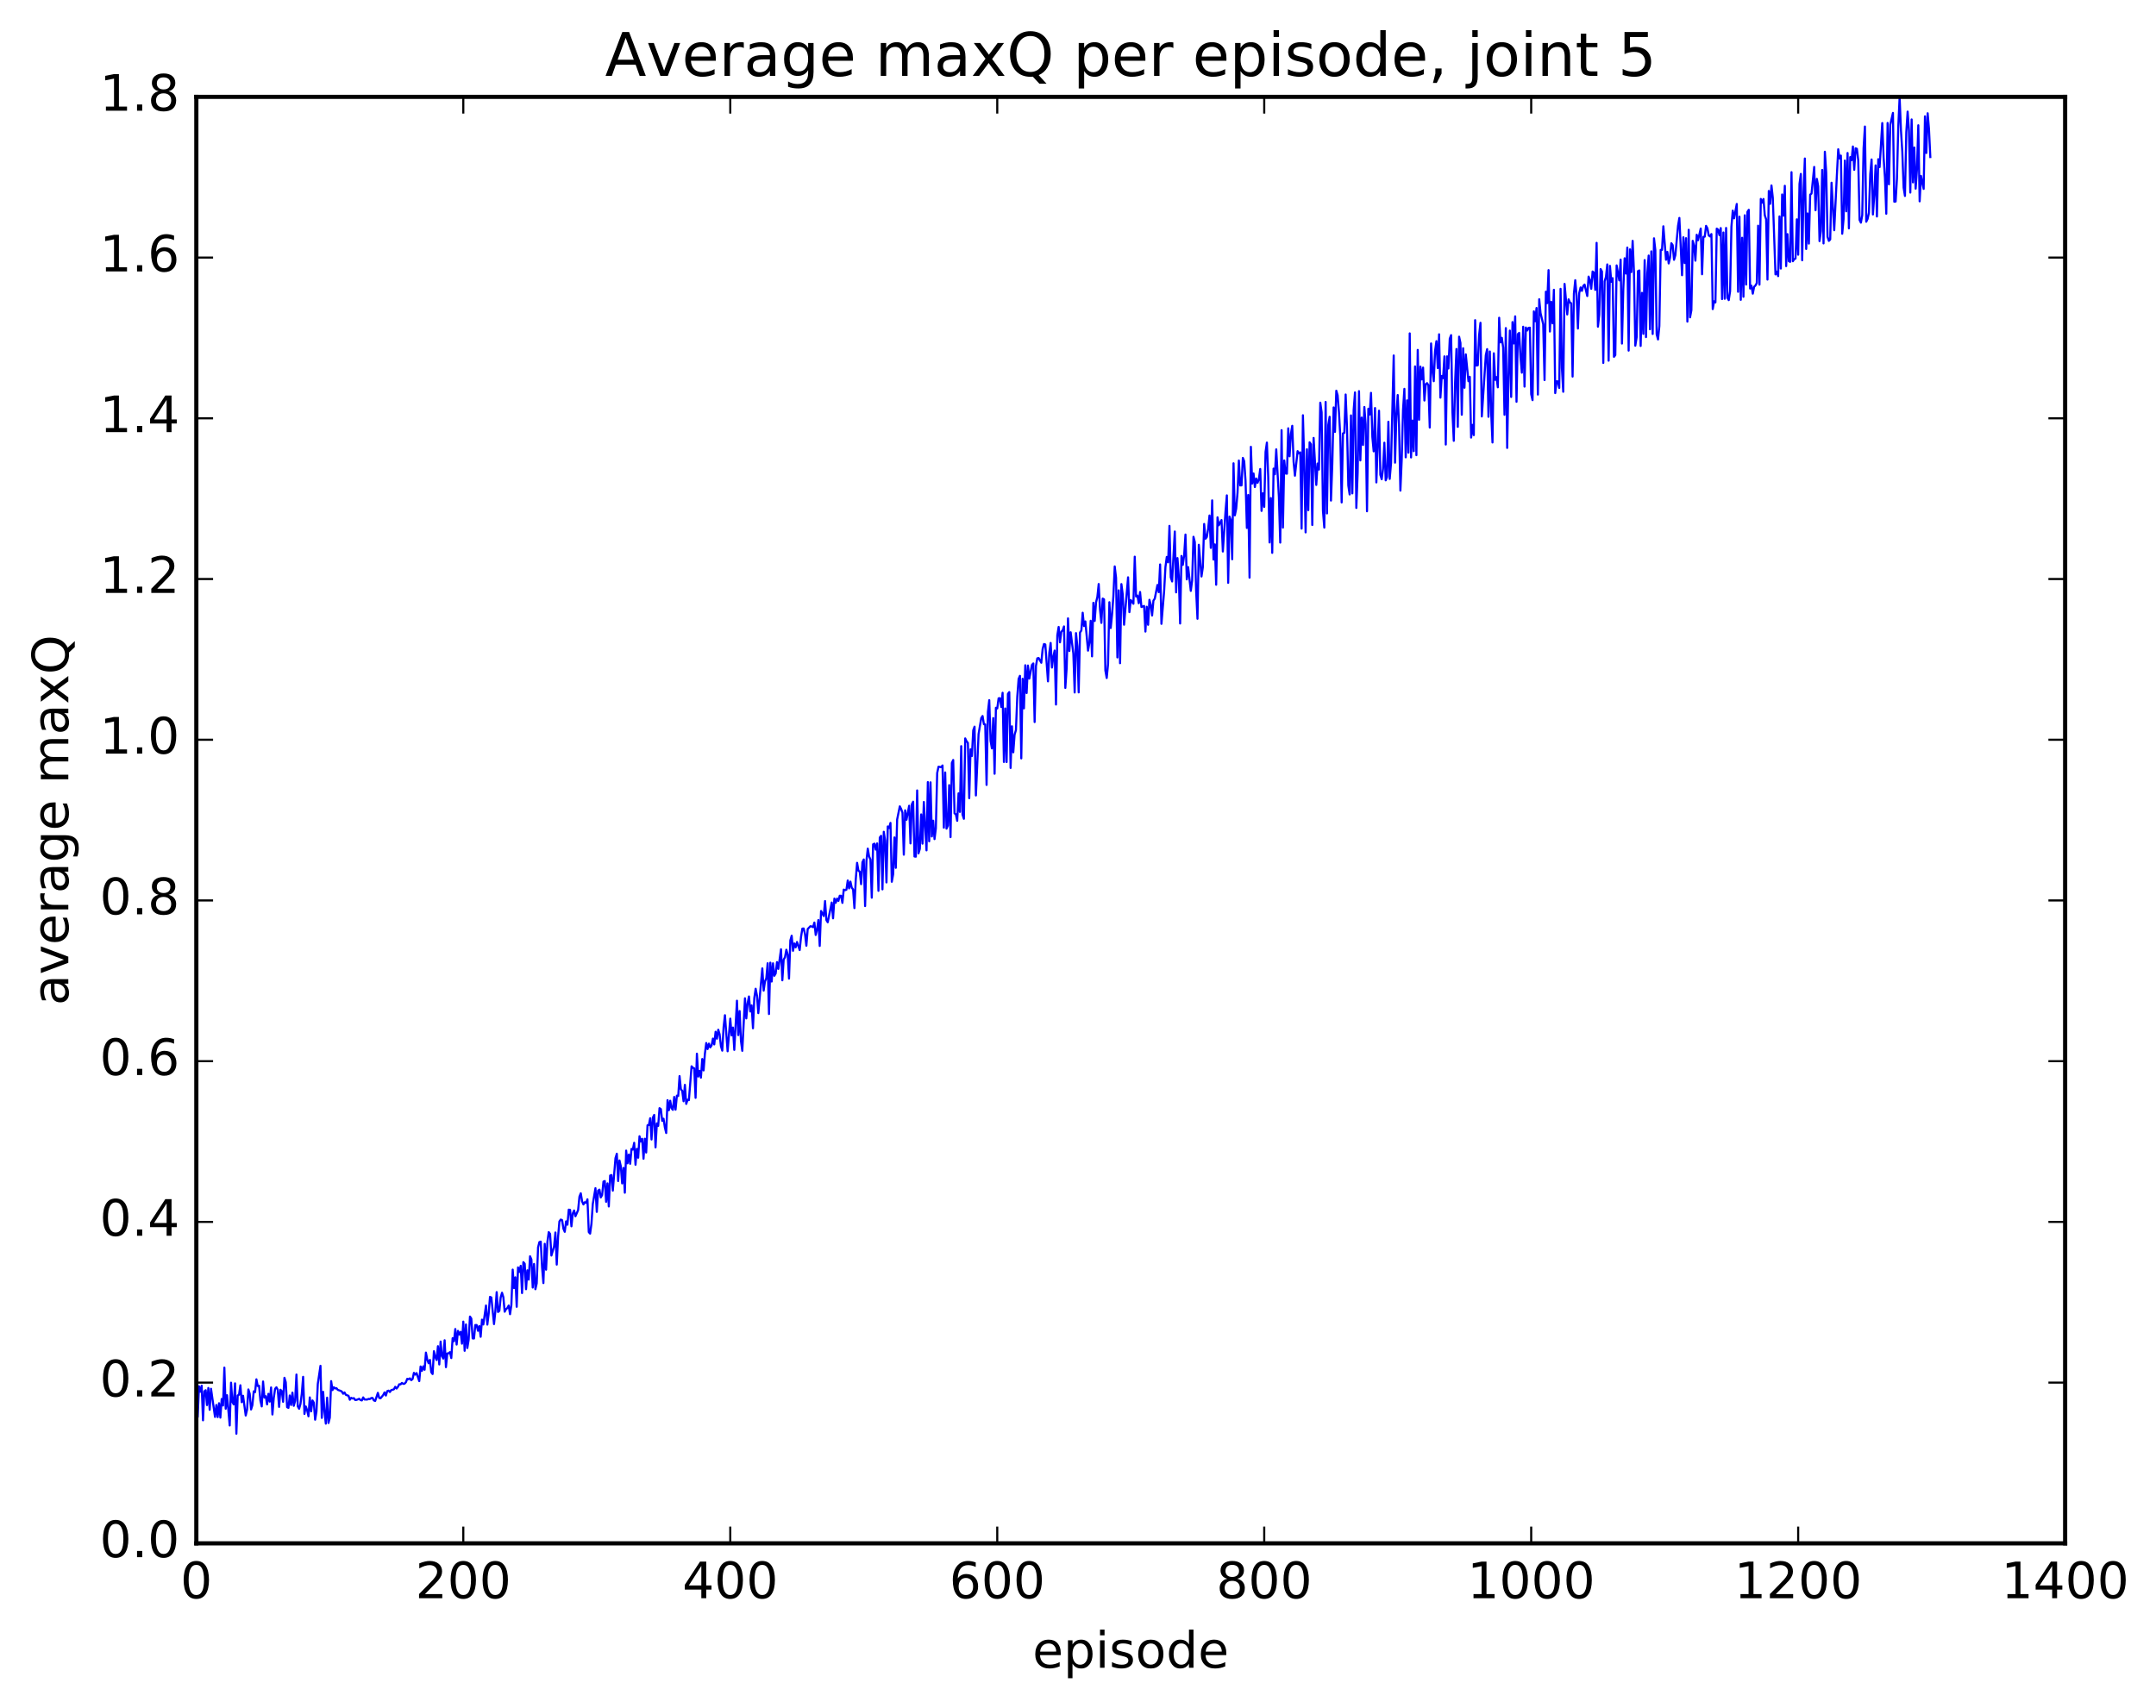 <?xml version="1.0" encoding="utf-8" standalone="no"?>
<!DOCTYPE svg PUBLIC "-//W3C//DTD SVG 1.1//EN"
  "http://www.w3.org/Graphics/SVG/1.1/DTD/svg11.dtd">
<!-- Created with matplotlib (http://matplotlib.org/) -->
<svg height="408pt" version="1.1" viewBox="0 0 515 408" width="515pt" xmlns="http://www.w3.org/2000/svg" xmlns:xlink="http://www.w3.org/1999/xlink">
 <defs>
  <style type="text/css">
*{stroke-linecap:butt;stroke-linejoin:round;stroke-miterlimit:100000;}
  </style>
 </defs>
 <g id="figure_1">
  <g id="patch_1">
   <path d="M 0 408.169 
L 515.768 408.169 
L 515.768 0 
L 0 0 
z
" style="fill:#ffffff;"/>
  </g>
  <g id="axes_1">
   <g id="patch_2">
    <path d="M 46.898 368.742 
L 493.298 368.742 
L 493.298 23.142 
L 46.898 23.142 
z
" style="fill:#ffffff;"/>
   </g>
   <g id="line2d_1">
    <path clip-path="url(#p53023a2d5b)" d="M 46.898 336.763 
L 47.216 338.556 
L 47.535 331.216 
L 47.854 332.527 
L 48.173 331.071 
L 48.492 339.353 
L 48.811 332.426 
L 49.13 332.158 
L 49.448 335.716 
L 49.767 331.625 
L 50.086 336.842 
L 50.405 331.815 
L 51.361 338.536 
L 51.68 335.691 
L 51.999 338.583 
L 52.318 335.27 
L 52.637 338.71 
L 52.956 334.257 
L 53.275 335.813 
L 53.593 326.754 
L 53.912 336.589 
L 54.231 333.35 
L 54.869 340.582 
L 55.188 330.357 
L 55.507 334.966 
L 55.825 335.551 
L 56.144 330.52 
L 56.463 342.552 
L 56.782 333.415 
L 57.101 333.224 
L 57.42 330.976 
L 57.739 335.02 
L 58.057 333.482 
L 58.695 338.203 
L 59.014 336.804 
L 59.333 331.976 
L 59.652 333.017 
L 59.971 336.759 
L 60.289 335.727 
L 60.608 332.424 
L 60.927 332.621 
L 61.246 329.555 
L 61.565 331.157 
L 61.884 331.082 
L 62.203 334.632 
L 62.522 336.033 
L 62.84 330.075 
L 63.159 333.92 
L 63.478 333.581 
L 63.797 335.547 
L 64.116 333.018 
L 64.435 334.886 
L 64.754 331.5 
L 65.072 337.958 
L 65.391 334.004 
L 65.71 331.827 
L 66.029 331.455 
L 66.348 332.044 
L 66.667 336.141 
L 66.986 332.043 
L 67.304 332.378 
L 67.623 334.928 
L 67.942 329.191 
L 68.261 330.261 
L 68.58 336.212 
L 68.899 336.378 
L 69.218 333.416 
L 69.536 335.695 
L 69.855 332.733 
L 70.174 335.886 
L 70.493 334.693 
L 70.812 328.412 
L 71.131 336.02 
L 71.45 336.591 
L 71.768 335.462 
L 72.087 333.011 
L 72.406 328.962 
L 72.725 337.831 
L 73.044 336.042 
L 73.363 336.928 
L 73.681 338.394 
L 74 333.876 
L 74.319 337.208 
L 74.638 334.603 
L 74.957 335.126 
L 75.276 339.205 
L 75.595 337.242 
L 75.913 330.651 
L 76.551 326.325 
L 76.87 338.768 
L 77.189 332.545 
L 77.508 337.315 
L 77.827 340.147 
L 78.145 333.938 
L 78.464 339.991 
L 78.783 338.72 
L 79.102 329.985 
L 79.421 332.131 
L 79.74 331.444 
L 80.059 331.741 
L 80.377 331.681 
L 80.696 332.082 
L 81.334 332.3 
L 81.653 332.48 
L 81.972 333.007 
L 82.291 332.693 
L 82.609 333.257 
L 83.247 333.491 
L 83.566 334.44 
L 83.885 333.977 
L 84.204 334.147 
L 84.523 334.047 
L 84.841 334.489 
L 85.16 334.472 
L 85.798 334.21 
L 86.117 334.506 
L 86.436 334.602 
L 86.755 333.875 
L 87.073 334.377 
L 87.711 334.393 
L 88.03 334.232 
L 88.349 334.278 
L 88.668 334.032 
L 88.987 334.003 
L 89.305 334.603 
L 89.624 334.718 
L 90.262 332.787 
L 90.581 333.999 
L 90.9 334.088 
L 91.537 333.316 
L 91.856 332.683 
L 92.175 333.433 
L 92.494 332.378 
L 92.813 332.26 
L 93.132 332.591 
L 93.451 332.133 
L 94.088 331.951 
L 94.407 331.341 
L 94.726 331.758 
L 95.045 331.364 
L 95.364 330.74 
L 95.683 330.762 
L 96.001 330.421 
L 96.32 330.649 
L 96.639 330.594 
L 96.958 330.247 
L 97.277 329.438 
L 97.596 329.529 
L 97.915 329.326 
L 98.234 329.756 
L 98.552 329.49 
L 98.871 328.009 
L 99.19 328.435 
L 99.509 328.07 
L 100.147 329.988 
L 100.466 326.489 
L 100.784 327.532 
L 101.103 326.458 
L 101.422 327.275 
L 101.741 323.168 
L 102.06 324.856 
L 102.379 325.719 
L 102.698 324.919 
L 103.016 327.86 
L 103.335 328.292 
L 103.654 322.84 
L 103.973 324.231 
L 104.292 324.951 
L 104.611 321.639 
L 104.93 326.005 
L 105.248 320.536 
L 105.567 324.024 
L 105.886 324.603 
L 106.205 320.221 
L 106.524 326.651 
L 106.843 323.37 
L 107.162 323.34 
L 107.48 323.059 
L 107.799 324.479 
L 108.118 319.732 
L 108.437 320.463 
L 108.756 317.54 
L 109.075 321.254 
L 109.394 317.986 
L 109.712 318.852 
L 110.031 318.21 
L 110.35 321.04 
L 110.669 315.768 
L 110.988 322.741 
L 111.307 316.449 
L 111.626 322.081 
L 111.944 320.107 
L 112.263 314.564 
L 112.582 315.044 
L 112.901 319.782 
L 113.22 319.798 
L 113.539 316.577 
L 113.858 316.582 
L 114.176 317.959 
L 114.495 316.818 
L 114.814 319.391 
L 115.133 315.296 
L 115.452 316.457 
L 116.09 311.917 
L 116.408 316.482 
L 116.727 313.869 
L 117.046 309.861 
L 117.365 309.999 
L 118.003 316.36 
L 118.322 313.322 
L 118.64 308.72 
L 118.959 313.463 
L 119.278 313.2 
L 119.597 309.987 
L 119.916 308.868 
L 120.235 309.941 
L 120.553 313.405 
L 120.872 312.799 
L 121.191 312.511 
L 121.51 311.926 
L 121.829 313.996 
L 122.148 311.832 
L 122.467 303.344 
L 122.785 307.762 
L 123.104 305.186 
L 123.423 312.229 
L 123.742 302.818 
L 124.061 303.904 
L 124.38 302.435 
L 124.699 308.945 
L 125.017 301.56 
L 125.336 301.944 
L 125.655 308.028 
L 125.974 303.517 
L 126.293 305.731 
L 126.612 300.16 
L 126.931 300.907 
L 127.249 307.626 
L 127.568 301.988 
L 127.887 308.028 
L 128.206 306.617 
L 128.525 298.046 
L 128.844 296.766 
L 129.163 296.659 
L 129.482 302.779 
L 129.8 306.562 
L 130.119 297.185 
L 130.438 303.364 
L 130.757 296.726 
L 131.076 294.384 
L 131.395 294.808 
L 131.714 299.981 
L 132.351 297.795 
L 132.67 294.476 
L 132.989 302.146 
L 133.308 295.497 
L 133.627 291.833 
L 133.946 291.381 
L 134.264 291.525 
L 134.583 293.565 
L 134.902 294.312 
L 135.221 291.816 
L 135.54 292.616 
L 135.859 289.018 
L 136.178 289.076 
L 136.496 292.999 
L 136.815 289.917 
L 137.134 289.217 
L 137.453 290.597 
L 138.091 289.132 
L 138.41 285.919 
L 138.728 285.107 
L 139.047 287.05 
L 139.366 287.775 
L 139.685 287.237 
L 140.004 287.398 
L 140.323 286.546 
L 140.642 294.379 
L 140.96 294.741 
L 141.279 292.365 
L 141.598 287.675 
L 142.236 283.89 
L 142.555 289.548 
L 142.874 284.459 
L 143.192 284.233 
L 143.511 286.096 
L 143.83 285.524 
L 144.149 282.31 
L 144.468 282.182 
L 144.787 287.142 
L 145.106 282.741 
L 145.424 288.257 
L 145.743 280.869 
L 146.062 280.747 
L 146.381 284.478 
L 147.019 276.703 
L 147.338 275.661 
L 147.656 282.18 
L 147.975 277.268 
L 148.294 278.659 
L 148.613 282.745 
L 148.932 279.042 
L 149.251 284.97 
L 149.57 274.908 
L 149.888 277.944 
L 150.207 275.865 
L 150.526 278.055 
L 150.845 274.504 
L 151.164 274.666 
L 151.483 273.046 
L 151.802 278.29 
L 152.12 274.484 
L 152.439 276.604 
L 152.758 271.479 
L 153.077 272.742 
L 153.396 272.096 
L 153.715 276.854 
L 154.034 272.075 
L 154.352 275.37 
L 154.671 268.864 
L 154.99 268.813 
L 155.309 267.175 
L 155.628 272.255 
L 155.947 267.031 
L 156.266 266.38 
L 156.584 274.141 
L 156.903 268.407 
L 157.222 269.004 
L 157.541 264.766 
L 157.86 264.998 
L 158.179 267.803 
L 158.498 267.293 
L 158.816 269.381 
L 159.135 270.704 
L 159.454 262.851 
L 159.773 265.264 
L 160.092 262.997 
L 160.411 264.805 
L 160.73 265.172 
L 161.048 262.088 
L 161.367 265.125 
L 161.686 261.777 
L 162.005 261.87 
L 162.324 257.108 
L 162.643 260.267 
L 162.962 260.626 
L 163.28 263.115 
L 163.599 259.203 
L 163.918 263.755 
L 164.237 262.75 
L 164.556 262.85 
L 165.194 254.766 
L 165.512 255.13 
L 165.831 255.244 
L 166.15 262.302 
L 166.469 251.754 
L 166.788 257.216 
L 167.107 255.871 
L 167.425 257.477 
L 167.744 253.025 
L 168.063 255.755 
L 168.382 251.733 
L 168.701 249.206 
L 169.02 250.644 
L 169.339 249.351 
L 169.657 250.248 
L 169.976 249.774 
L 170.295 248.142 
L 170.614 249.538 
L 170.933 246.521 
L 171.252 248.173 
L 171.571 246.03 
L 171.889 247.121 
L 172.208 249.954 
L 172.527 251.028 
L 172.846 245.387 
L 173.165 242.561 
L 173.803 251.175 
L 174.44 243.378 
L 174.759 247.385 
L 175.078 245.511 
L 175.397 250.843 
L 176.035 239.092 
L 176.353 247.315 
L 176.672 241.571 
L 176.991 248.705 
L 177.31 251.07 
L 177.948 238.523 
L 178.267 243.324 
L 178.585 239.702 
L 178.904 238.08 
L 179.223 241.672 
L 179.542 240.215 
L 179.861 245.679 
L 180.18 238.462 
L 180.499 236.236 
L 180.817 237.897 
L 181.136 242.065 
L 182.093 231.373 
L 182.412 236.685 
L 182.731 234.462 
L 183.049 233.739 
L 183.368 230.148 
L 183.687 242.278 
L 184.006 230.001 
L 184.325 234.517 
L 184.644 230.156 
L 184.963 233.14 
L 185.281 232.598 
L 185.6 229.866 
L 185.919 231.49 
L 186.557 226.807 
L 186.876 234.219 
L 187.195 229.267 
L 187.513 228.708 
L 187.832 226.913 
L 188.151 228.074 
L 188.47 233.816 
L 188.789 224.689 
L 189.108 223.569 
L 189.427 227.17 
L 189.745 225.418 
L 190.064 226.335 
L 190.383 225.065 
L 191.021 226.999 
L 191.34 223.853 
L 191.659 221.872 
L 191.977 221.838 
L 192.296 223.217 
L 192.615 225.955 
L 192.934 221.97 
L 193.572 221.302 
L 193.891 221.353 
L 194.209 221.522 
L 194.528 220.421 
L 194.847 223.389 
L 195.166 222.089 
L 195.485 219.82 
L 195.804 226.007 
L 196.123 217.666 
L 196.76 218.861 
L 197.079 215.286 
L 197.398 219.829 
L 197.717 220.351 
L 198.673 215.638 
L 198.992 219.415 
L 199.311 214.697 
L 199.63 215.7 
L 199.949 214.702 
L 200.268 215.252 
L 200.587 214.014 
L 200.905 214.031 
L 201.224 215.722 
L 201.543 212.547 
L 201.862 212.685 
L 202.181 212.581 
L 202.5 210.374 
L 202.819 212.258 
L 203.137 210.642 
L 203.456 212.092 
L 203.775 212.506 
L 204.094 216.97 
L 204.413 210.147 
L 204.732 206.156 
L 205.051 208.012 
L 205.369 208.264 
L 205.688 211.25 
L 206.007 206.026 
L 206.326 205.348 
L 206.645 216.489 
L 206.964 205.698 
L 207.283 202.759 
L 207.601 204.626 
L 207.92 205.35 
L 208.239 214.481 
L 208.558 201.739 
L 208.877 201.569 
L 209.196 202.999 
L 209.515 201.511 
L 209.833 212.839 
L 210.152 200.105 
L 210.471 199.695 
L 210.79 212.491 
L 211.109 198.737 
L 211.428 200.838 
L 211.747 210.837 
L 212.065 197.458 
L 212.384 197.845 
L 212.703 196.615 
L 213.022 210.678 
L 213.341 208.914 
L 213.66 200.084 
L 213.979 207.346 
L 214.298 195.798 
L 214.935 192.657 
L 215.254 193.289 
L 215.573 194.173 
L 215.892 204.208 
L 216.211 193.603 
L 216.53 195.861 
L 217.167 192.514 
L 217.486 201.515 
L 217.805 192.18 
L 218.124 191.543 
L 218.443 204.638 
L 218.762 204.678 
L 219.08 188.852 
L 219.399 203.896 
L 219.718 202.808 
L 220.037 194.583 
L 220.356 201.572 
L 220.675 191.62 
L 221.312 203.175 
L 221.631 186.857 
L 221.95 201.01 
L 222.269 186.922 
L 222.588 199.852 
L 222.907 196.082 
L 223.226 200.484 
L 223.544 197.949 
L 223.863 184.691 
L 224.182 183.187 
L 224.82 183.296 
L 225.139 182.889 
L 225.458 197.755 
L 225.776 184.559 
L 226.095 197.979 
L 226.414 197.259 
L 226.733 187.586 
L 227.052 200.011 
L 227.371 182.291 
L 227.69 181.577 
L 228.008 194.327 
L 228.327 194.561 
L 228.646 196.115 
L 228.965 189.55 
L 229.284 193.986 
L 229.603 178.277 
L 229.922 194.628 
L 230.24 195.629 
L 230.559 176.422 
L 230.878 177.115 
L 231.197 177.496 
L 231.516 190.705 
L 231.835 179.025 
L 232.154 180.645 
L 232.472 174.498 
L 232.791 173.613 
L 233.11 190.053 
L 233.748 175.397 
L 234.386 171.568 
L 234.704 171.073 
L 235.023 173.038 
L 235.342 173.076 
L 235.661 187.538 
L 235.98 170.128 
L 236.299 167.287 
L 236.618 177.007 
L 236.936 178.813 
L 237.255 171.572 
L 237.574 184.871 
L 237.893 169.106 
L 238.212 169.274 
L 238.531 166.85 
L 238.85 166.807 
L 239.168 168.919 
L 239.487 165.52 
L 239.806 182.054 
L 240.125 169.273 
L 240.444 182.074 
L 240.763 165.782 
L 241.082 165.356 
L 241.4 183.488 
L 241.719 173.532 
L 242.038 179.748 
L 242.357 175.515 
L 242.676 174.438 
L 242.995 166.484 
L 243.314 162.204 
L 243.632 161.474 
L 243.951 181.2 
L 244.27 162.181 
L 244.589 169.25 
L 244.908 158.946 
L 245.227 165.591 
L 245.546 159.014 
L 245.864 162.136 
L 246.502 158.857 
L 246.821 158.513 
L 247.14 172.517 
L 247.459 159.11 
L 247.778 157.298 
L 248.096 157.217 
L 248.734 158.35 
L 249.053 155.069 
L 249.372 153.879 
L 249.691 153.981 
L 250.328 162.794 
L 250.647 155.991 
L 250.966 153.617 
L 251.285 159.492 
L 251.604 156.922 
L 251.923 155.432 
L 252.242 168.334 
L 252.56 151.795 
L 252.879 149.787 
L 253.198 153.471 
L 253.517 150.933 
L 253.836 150.621 
L 254.155 149.67 
L 254.474 164.365 
L 254.792 159.621 
L 255.111 147.748 
L 255.43 155.543 
L 255.749 151.066 
L 256.387 156.145 
L 256.705 165.453 
L 257.024 151.268 
L 257.343 154.427 
L 257.662 165.431 
L 257.981 151.116 
L 258.3 150.653 
L 258.619 146.397 
L 258.938 149.586 
L 259.256 148.468 
L 259.894 155.454 
L 260.213 153.618 
L 260.532 148.315 
L 260.851 156.823 
L 261.17 144.026 
L 261.488 148.357 
L 261.807 143.908 
L 262.126 142.62 
L 262.445 139.536 
L 262.764 145.709 
L 263.083 148.823 
L 263.401 143.019 
L 263.72 143.205 
L 264.039 160.193 
L 264.358 161.993 
L 264.677 158.659 
L 264.996 143.884 
L 265.315 150.058 
L 265.634 146.848 
L 265.952 142.474 
L 266.271 135.333 
L 266.59 138.044 
L 266.909 157.078 
L 267.228 141.046 
L 267.547 158.456 
L 267.865 139.552 
L 268.184 142.018 
L 268.503 149.264 
L 269.46 137.936 
L 269.779 146.253 
L 270.098 143.364 
L 270.735 144.255 
L 271.054 133.007 
L 271.373 142.53 
L 271.692 142.293 
L 272.011 144.13 
L 272.329 141.44 
L 272.648 145.027 
L 273.286 144.774 
L 273.605 150.899 
L 273.924 144.967 
L 274.243 149.278 
L 274.562 143.306 
L 274.88 144.439 
L 275.199 147.062 
L 275.518 143.501 
L 275.837 143.029 
L 276.475 139.763 
L 276.793 141.481 
L 277.112 134.861 
L 277.431 149.053 
L 278.069 141.292 
L 278.388 135.469 
L 278.707 133.07 
L 279.026 134.356 
L 279.344 125.64 
L 279.663 137.943 
L 279.982 138.928 
L 280.62 126.991 
L 280.939 141.533 
L 281.257 133.339 
L 281.576 137.656 
L 281.895 148.969 
L 282.214 132.83 
L 282.533 134.974 
L 282.852 132.715 
L 283.171 127.719 
L 283.49 138.433 
L 283.808 135.489 
L 284.446 141.177 
L 284.765 138.695 
L 285.084 128.252 
L 285.403 129.537 
L 285.721 141.251 
L 286.04 147.843 
L 286.359 130.159 
L 286.997 137.738 
L 287.316 135.554 
L 287.635 125.187 
L 287.954 128.723 
L 288.272 128.314 
L 288.591 126.304 
L 288.91 123.169 
L 289.229 130.903 
L 289.548 119.552 
L 289.867 133.692 
L 290.185 130.065 
L 290.504 139.709 
L 290.823 123.6 
L 291.142 125.512 
L 291.78 124.257 
L 292.099 131.77 
L 292.736 122.185 
L 293.055 118.359 
L 293.374 139.257 
L 293.693 123.424 
L 294.012 124.322 
L 294.331 133.618 
L 294.649 110.693 
L 294.968 123.126 
L 295.287 121.531 
L 295.606 117.718 
L 295.925 110.033 
L 296.244 115.981 
L 296.563 115.97 
L 296.882 109.406 
L 297.2 110.203 
L 297.519 114.853 
L 297.838 126.139 
L 298.157 118.261 
L 298.476 138.018 
L 298.795 106.752 
L 299.113 115.535 
L 299.432 113.124 
L 299.751 116.368 
L 300.07 114.327 
L 300.389 115.357 
L 300.708 114.509 
L 301.027 112.055 
L 301.346 122.068 
L 301.664 117.863 
L 301.983 121.1 
L 302.302 107.971 
L 302.621 105.745 
L 302.94 114.018 
L 303.259 129.609 
L 303.577 118.996 
L 303.896 132.092 
L 304.215 111.967 
L 304.534 113.318 
L 304.853 107.362 
L 305.491 118.786 
L 305.81 129.639 
L 306.128 102.775 
L 306.447 126.055 
L 306.766 110.014 
L 307.085 113.126 
L 307.404 113.18 
L 307.723 102.334 
L 308.041 109.024 
L 308.36 103.659 
L 308.679 101.736 
L 308.998 110.319 
L 309.317 113.657 
L 309.955 107.788 
L 310.274 108.331 
L 310.592 108.08 
L 310.911 126.297 
L 311.23 99.214 
L 311.549 110.859 
L 311.868 127.2 
L 312.187 107.337 
L 312.505 121.889 
L 312.824 105.678 
L 313.143 106.145 
L 313.462 125.436 
L 313.781 104.634 
L 314.419 115.866 
L 314.738 110.75 
L 315.056 112.195 
L 315.375 96.21 
L 315.694 98.521 
L 316.013 122.039 
L 316.332 126.054 
L 316.651 96.039 
L 316.969 122.676 
L 317.288 101.529 
L 317.607 99.582 
L 317.926 119.601 
L 318.245 110.901 
L 318.564 97.346 
L 318.883 103.195 
L 319.202 93.354 
L 319.52 94.468 
L 319.839 98.564 
L 320.158 104.322 
L 320.477 120.042 
L 320.796 103.557 
L 321.115 103.407 
L 321.433 94.257 
L 321.752 101.956 
L 322.071 115.992 
L 322.39 118.139 
L 322.709 99.247 
L 323.028 117.88 
L 323.347 97.989 
L 323.666 93.76 
L 323.984 121.359 
L 324.303 112.946 
L 324.622 93.456 
L 324.941 110.006 
L 325.26 99.764 
L 325.579 106.316 
L 325.897 97.238 
L 326.216 101.391 
L 326.535 122.156 
L 326.854 97.661 
L 327.173 99.052 
L 327.492 93.863 
L 327.811 104.402 
L 328.13 107.837 
L 328.448 97.491 
L 328.767 115.263 
L 329.405 98.129 
L 329.724 113.445 
L 330.043 114.493 
L 330.361 112.035 
L 330.68 105.776 
L 330.999 114.769 
L 331.318 113.94 
L 331.637 100.769 
L 331.956 114.426 
L 332.275 110.683 
L 332.912 84.933 
L 333.231 110.54 
L 333.55 99.274 
L 333.869 94.383 
L 334.188 101.611 
L 334.507 117.217 
L 334.825 109.849 
L 335.144 97.857 
L 335.463 92.906 
L 335.782 109.267 
L 336.101 95.656 
L 336.42 108.146 
L 336.739 79.654 
L 337.058 109.293 
L 337.376 100.497 
L 337.695 107.805 
L 338.014 87.545 
L 338.333 108.751 
L 338.652 83.603 
L 338.971 100.293 
L 339.289 87.594 
L 339.608 90.649 
L 339.927 87.829 
L 340.246 95.697 
L 340.565 91.78 
L 340.884 91.542 
L 341.203 92.051 
L 341.522 102.144 
L 341.84 82.059 
L 342.159 88.407 
L 342.478 91.079 
L 342.797 83.829 
L 343.116 81.507 
L 343.435 87.932 
L 343.753 79.869 
L 344.072 95.005 
L 344.391 89.815 
L 344.71 90.359 
L 345.029 85.143 
L 345.348 106.212 
L 345.667 85.139 
L 345.986 88.041 
L 346.304 80.914 
L 346.623 80.071 
L 346.942 98.438 
L 347.261 105.325 
L 347.58 91.374 
L 347.899 83.384 
L 348.217 101.982 
L 348.536 80.444 
L 348.855 81.943 
L 349.174 99.092 
L 349.493 83.201 
L 349.812 92.648 
L 350.131 84.665 
L 350.768 91.083 
L 351.087 90.037 
L 351.406 104.549 
L 351.725 101.516 
L 352.044 103.964 
L 352.363 76.494 
L 352.682 87.346 
L 353 87.271 
L 353.319 80.027 
L 353.638 77.122 
L 353.957 99.504 
L 354.913 84.857 
L 355.232 83.418 
L 355.551 99.585 
L 355.87 83.982 
L 356.189 98.481 
L 356.508 105.719 
L 356.827 84.411 
L 357.146 90.754 
L 357.464 90.092 
L 357.783 92.537 
L 358.102 75.92 
L 358.421 81.817 
L 358.74 80.717 
L 359.059 83.039 
L 359.377 99.098 
L 359.696 78.391 
L 360.015 107.02 
L 360.334 89.915 
L 360.653 78.988 
L 360.972 94.844 
L 361.291 76.955 
L 361.61 82.059 
L 361.928 75.587 
L 362.247 95.991 
L 362.566 79.827 
L 362.885 79.532 
L 363.204 85.461 
L 363.523 89.042 
L 363.841 78.065 
L 364.16 92.369 
L 364.479 78.252 
L 364.798 78.972 
L 365.117 78.344 
L 365.436 78.294 
L 365.755 94.176 
L 366.074 95.609 
L 366.392 74.393 
L 366.711 76.745 
L 367.03 73.589 
L 367.349 94.273 
L 367.668 71.496 
L 367.987 74.798 
L 368.624 77.481 
L 368.943 90.811 
L 369.262 69.69 
L 369.581 72.426 
L 369.9 64.538 
L 370.219 79.21 
L 370.538 72.104 
L 370.856 77.258 
L 371.175 69.241 
L 371.494 93.921 
L 371.813 91.099 
L 372.132 91.126 
L 372.451 92.69 
L 372.769 69.011 
L 373.088 87.906 
L 373.407 93.605 
L 373.726 67.83 
L 374.364 75.134 
L 374.683 71.521 
L 375.002 72.262 
L 375.32 72.472 
L 375.639 89.973 
L 375.958 70.155 
L 376.277 66.949 
L 376.596 70.663 
L 376.915 78.497 
L 377.233 69.997 
L 377.552 68.674 
L 377.871 69.499 
L 378.19 68.327 
L 378.509 67.993 
L 379.147 70.727 
L 379.466 66.084 
L 379.784 66.936 
L 380.103 69.007 
L 380.422 64.868 
L 380.741 65.152 
L 381.06 69.268 
L 381.379 58.023 
L 381.697 78.05 
L 382.016 75.204 
L 382.335 64.289 
L 382.654 64.865 
L 382.973 86.709 
L 383.292 67.218 
L 383.611 66.17 
L 383.93 63.176 
L 384.248 86.178 
L 384.567 63.525 
L 384.886 67.33 
L 385.205 66.457 
L 385.524 85.247 
L 385.843 84.857 
L 386.161 63.414 
L 386.799 66.993 
L 387.118 62.028 
L 387.437 82.087 
L 387.756 69.046 
L 388.075 61.711 
L 388.394 65.356 
L 388.712 59.154 
L 389.031 83.768 
L 389.35 59.576 
L 389.669 65.009 
L 389.988 57.548 
L 390.307 65.125 
L 390.625 82.594 
L 390.944 80.561 
L 391.263 64.777 
L 391.582 64.618 
L 391.901 82.655 
L 392.22 69.966 
L 392.539 79.769 
L 392.858 62.143 
L 393.176 80.546 
L 393.495 65.294 
L 393.814 61.059 
L 394.133 78.674 
L 394.452 60.056 
L 394.771 79.795 
L 395.089 56.941 
L 395.408 59.771 
L 395.727 79.88 
L 396.046 81.101 
L 396.365 77.907 
L 396.684 59.696 
L 397.003 59.704 
L 397.322 54.065 
L 397.959 62.067 
L 398.278 60.178 
L 398.597 62.942 
L 398.916 61.551 
L 399.235 58.12 
L 399.553 58.562 
L 399.872 62.073 
L 400.191 60.951 
L 400.829 53.945 
L 401.148 52.068 
L 401.786 65.759 
L 402.104 56.693 
L 402.423 62.853 
L 402.742 56.906 
L 403.061 76.84 
L 403.38 54.9 
L 403.699 75.821 
L 404.017 74.127 
L 404.336 57.543 
L 404.655 58.7 
L 404.974 62.284 
L 405.293 56.089 
L 405.612 57.396 
L 406.25 54.603 
L 406.568 65.529 
L 406.887 56.606 
L 407.206 56.546 
L 407.525 53.963 
L 407.844 54.539 
L 408.163 56.253 
L 408.481 56.5 
L 408.8 55.923 
L 409.119 73.849 
L 409.438 71.984 
L 409.757 72.252 
L 410.076 54.628 
L 410.395 54.842 
L 410.714 56.184 
L 411.032 54.495 
L 411.351 71.449 
L 411.67 55.548 
L 411.989 71.382 
L 412.308 54.462 
L 412.627 71.151 
L 412.945 71.709 
L 413.264 69.597 
L 413.583 54.165 
L 413.902 50.328 
L 414.221 52.168 
L 414.859 48.734 
L 415.178 69.718 
L 415.496 51.778 
L 415.815 71.638 
L 416.134 56.806 
L 416.453 70.904 
L 416.772 51.436 
L 417.091 67.993 
L 417.409 50.623 
L 417.728 50.13 
L 418.047 68.941 
L 418.366 68.263 
L 418.685 70.162 
L 419.004 68.522 
L 419.323 68.212 
L 419.642 67.643 
L 419.96 53.919 
L 420.279 68.015 
L 420.598 47.531 
L 420.917 48.421 
L 421.236 47.543 
L 421.555 51.428 
L 421.873 52.405 
L 422.192 66.798 
L 422.511 45.626 
L 422.83 48.706 
L 423.149 44.314 
L 423.468 47.268 
L 424.106 65.562 
L 424.424 64.888 
L 424.743 65.973 
L 425.062 51.712 
L 425.381 64.167 
L 425.7 46.461 
L 426.019 51.524 
L 426.337 44.394 
L 426.656 63.583 
L 426.975 55.935 
L 427.294 62.408 
L 427.613 62.562 
L 427.932 41.14 
L 428.251 62.419 
L 428.57 61.94 
L 428.888 61.765 
L 429.207 52.401 
L 429.526 60.858 
L 429.845 43.924 
L 430.164 41.554 
L 430.483 62.187 
L 430.801 45.914 
L 431.12 37.873 
L 431.439 59.483 
L 431.758 50.991 
L 432.077 58.204 
L 432.396 46.503 
L 432.715 46.257 
L 433.352 39.885 
L 433.671 50.231 
L 433.99 42.741 
L 434.309 44.504 
L 434.628 57.609 
L 434.947 55.225 
L 435.265 40.607 
L 435.584 58.159 
L 435.903 36.254 
L 436.222 41.185 
L 436.541 56.565 
L 436.86 57.555 
L 437.179 57.225 
L 437.498 43.657 
L 438.135 55.009 
L 438.773 41.824 
L 439.092 35.663 
L 439.411 37.866 
L 439.729 37.179 
L 440.048 55.847 
L 440.367 52.367 
L 440.686 38.361 
L 441.005 50.495 
L 441.324 36.555 
L 441.643 54.559 
L 441.962 37.536 
L 442.28 38.282 
L 442.599 35.001 
L 442.918 40.579 
L 443.237 35.428 
L 443.556 35.557 
L 443.875 38.309 
L 444.193 52.543 
L 444.512 53.196 
L 444.831 51.396 
L 445.15 35.42 
L 445.469 30.232 
L 445.788 52.975 
L 446.107 52.308 
L 446.425 50.839 
L 446.744 41.578 
L 447.063 38.103 
L 447.382 51.241 
L 447.701 46.595 
L 448.02 39.518 
L 448.339 51.728 
L 448.658 38.035 
L 448.976 39.928 
L 449.614 29.401 
L 449.933 37.643 
L 450.252 42.414 
L 450.571 51.068 
L 450.889 29.378 
L 451.208 44.043 
L 451.527 29.789 
L 452.165 26.976 
L 452.484 48.191 
L 452.803 48.149 
L 453.122 42.705 
L 453.44 30.197 
L 453.759 23.265 
L 454.078 31.105 
L 454.397 36.194 
L 454.716 44.829 
L 455.035 46.82 
L 455.353 31.588 
L 455.672 26.664 
L 455.991 31.173 
L 456.31 46.01 
L 456.629 28.537 
L 456.948 43.573 
L 457.267 35.238 
L 457.586 45.068 
L 457.904 40.441 
L 458.223 29.93 
L 458.542 48.104 
L 458.861 42.018 
L 459.499 45.132 
L 459.817 27.793 
L 460.136 36.557 
L 460.455 27.062 
L 460.774 30.852 
L 461.093 37.517 
L 461.093 37.517 
" style="fill:none;stroke:#0000ff;stroke-linecap:square;stroke-width:0.5;"/>
   </g>
   <g id="patch_3">
    <path d="M 46.898 23.142 
L 493.298 23.142 
" style="fill:none;stroke:#000000;stroke-linecap:square;stroke-linejoin:miter;"/>
   </g>
   <g id="patch_4">
    <path d="M 46.898 368.742 
L 493.298 368.742 
" style="fill:none;stroke:#000000;stroke-linecap:square;stroke-linejoin:miter;"/>
   </g>
   <g id="patch_5">
    <path d="M 493.298 368.742 
L 493.298 23.142 
" style="fill:none;stroke:#000000;stroke-linecap:square;stroke-linejoin:miter;"/>
   </g>
   <g id="patch_6">
    <path d="M 46.898 368.742 
L 46.898 23.142 
" style="fill:none;stroke:#000000;stroke-linecap:square;stroke-linejoin:miter;"/>
   </g>
   <g id="matplotlib.axis_1">
    <g id="xtick_1">
     <g id="line2d_2">
      <defs>
       <path d="M 0 0 
L 0 -4 
" id="m7dccb66285" style="stroke:#000000;stroke-width:0.5;"/>
      </defs>
      <g>
       <use style="stroke:#000000;stroke-width:0.5;" x="46.898" xlink:href="#m7dccb66285" y="368.742"/>
      </g>
     </g>
     <g id="line2d_3">
      <defs>
       <path d="M 0 0 
L 0 4 
" id="mef7fdabc17" style="stroke:#000000;stroke-width:0.5;"/>
      </defs>
      <g>
       <use style="stroke:#000000;stroke-width:0.5;" x="46.898" xlink:href="#mef7fdabc17" y="23.142"/>
      </g>
     </g>
     <g id="text_1">
      <!-- 0 -->
      <defs>
       <path d="M 31.781 66.406 
Q 24.172 66.406 20.328 58.906 
Q 16.5 51.422 16.5 36.375 
Q 16.5 21.391 20.328 13.891 
Q 24.172 6.391 31.781 6.391 
Q 39.453 6.391 43.281 13.891 
Q 47.125 21.391 47.125 36.375 
Q 47.125 51.422 43.281 58.906 
Q 39.453 66.406 31.781 66.406 
M 31.781 74.219 
Q 44.047 74.219 50.516 64.516 
Q 56.984 54.828 56.984 36.375 
Q 56.984 17.969 50.516 8.266 
Q 44.047 -1.422 31.781 -1.422 
Q 19.531 -1.422 13.062 8.266 
Q 6.594 17.969 6.594 36.375 
Q 6.594 54.828 13.062 64.516 
Q 19.531 74.219 31.781 74.219 
" id="BitstreamVeraSans-Roman-30"/>
      </defs>
      <g transform="translate(43.08 381.86)scale(0.12 -0.12)">
       <use xlink:href="#BitstreamVeraSans-Roman-30"/>
      </g>
     </g>
    </g>
    <g id="xtick_2">
     <g id="line2d_4">
      <g>
       <use style="stroke:#000000;stroke-width:0.5;" x="110.669" xlink:href="#m7dccb66285" y="368.742"/>
      </g>
     </g>
     <g id="line2d_5">
      <g>
       <use style="stroke:#000000;stroke-width:0.5;" x="110.669" xlink:href="#mef7fdabc17" y="23.142"/>
      </g>
     </g>
     <g id="text_2">
      <!-- 200 -->
      <defs>
       <path d="M 19.188 8.297 
L 53.609 8.297 
L 53.609 0 
L 7.328 0 
L 7.328 8.297 
Q 12.938 14.109 22.625 23.891 
Q 32.328 33.688 34.812 36.531 
Q 39.547 41.844 41.422 45.531 
Q 43.312 49.219 43.312 52.781 
Q 43.312 58.594 39.234 62.25 
Q 35.156 65.922 28.609 65.922 
Q 23.969 65.922 18.812 64.312 
Q 13.672 62.703 7.812 59.422 
L 7.812 69.391 
Q 13.766 71.781 18.938 73 
Q 24.125 74.219 28.422 74.219 
Q 39.75 74.219 46.484 68.547 
Q 53.219 62.891 53.219 53.422 
Q 53.219 48.922 51.531 44.891 
Q 49.859 40.875 45.406 35.406 
Q 44.188 33.984 37.641 27.219 
Q 31.109 20.453 19.188 8.297 
" id="BitstreamVeraSans-Roman-32"/>
      </defs>
      <g transform="translate(99.216 381.86)scale(0.12 -0.12)">
       <use xlink:href="#BitstreamVeraSans-Roman-32"/>
       <use x="63.623" xlink:href="#BitstreamVeraSans-Roman-30"/>
       <use x="127.246" xlink:href="#BitstreamVeraSans-Roman-30"/>
      </g>
     </g>
    </g>
    <g id="xtick_3">
     <g id="line2d_6">
      <g>
       <use style="stroke:#000000;stroke-width:0.5;" x="174.44" xlink:href="#m7dccb66285" y="368.742"/>
      </g>
     </g>
     <g id="line2d_7">
      <g>
       <use style="stroke:#000000;stroke-width:0.5;" x="174.44" xlink:href="#mef7fdabc17" y="23.142"/>
      </g>
     </g>
     <g id="text_3">
      <!-- 400 -->
      <defs>
       <path d="M 37.797 64.312 
L 12.891 25.391 
L 37.797 25.391 
z
M 35.203 72.906 
L 47.609 72.906 
L 47.609 25.391 
L 58.016 25.391 
L 58.016 17.188 
L 47.609 17.188 
L 47.609 0 
L 37.797 0 
L 37.797 17.188 
L 4.891 17.188 
L 4.891 26.703 
z
" id="BitstreamVeraSans-Roman-34"/>
      </defs>
      <g transform="translate(162.988 381.86)scale(0.12 -0.12)">
       <use xlink:href="#BitstreamVeraSans-Roman-34"/>
       <use x="63.623" xlink:href="#BitstreamVeraSans-Roman-30"/>
       <use x="127.246" xlink:href="#BitstreamVeraSans-Roman-30"/>
      </g>
     </g>
    </g>
    <g id="xtick_4">
     <g id="line2d_8">
      <g>
       <use style="stroke:#000000;stroke-width:0.5;" x="238.212" xlink:href="#m7dccb66285" y="368.742"/>
      </g>
     </g>
     <g id="line2d_9">
      <g>
       <use style="stroke:#000000;stroke-width:0.5;" x="238.212" xlink:href="#mef7fdabc17" y="23.142"/>
      </g>
     </g>
     <g id="text_4">
      <!-- 600 -->
      <defs>
       <path d="M 33.016 40.375 
Q 26.375 40.375 22.484 35.828 
Q 18.609 31.297 18.609 23.391 
Q 18.609 15.531 22.484 10.953 
Q 26.375 6.391 33.016 6.391 
Q 39.656 6.391 43.531 10.953 
Q 47.406 15.531 47.406 23.391 
Q 47.406 31.297 43.531 35.828 
Q 39.656 40.375 33.016 40.375 
M 52.594 71.297 
L 52.594 62.312 
Q 48.875 64.062 45.094 64.984 
Q 41.312 65.922 37.594 65.922 
Q 27.828 65.922 22.672 59.328 
Q 17.531 52.734 16.797 39.406 
Q 19.672 43.656 24.016 45.922 
Q 28.375 48.188 33.594 48.188 
Q 44.578 48.188 50.953 41.516 
Q 57.328 34.859 57.328 23.391 
Q 57.328 12.156 50.688 5.359 
Q 44.047 -1.422 33.016 -1.422 
Q 20.359 -1.422 13.672 8.266 
Q 6.984 17.969 6.984 36.375 
Q 6.984 53.656 15.188 63.938 
Q 23.391 74.219 37.203 74.219 
Q 40.922 74.219 44.703 73.484 
Q 48.484 72.75 52.594 71.297 
" id="BitstreamVeraSans-Roman-36"/>
      </defs>
      <g transform="translate(226.759 381.86)scale(0.12 -0.12)">
       <use xlink:href="#BitstreamVeraSans-Roman-36"/>
       <use x="63.623" xlink:href="#BitstreamVeraSans-Roman-30"/>
       <use x="127.246" xlink:href="#BitstreamVeraSans-Roman-30"/>
      </g>
     </g>
    </g>
    <g id="xtick_5">
     <g id="line2d_10">
      <g>
       <use style="stroke:#000000;stroke-width:0.5;" x="301.983" xlink:href="#m7dccb66285" y="368.742"/>
      </g>
     </g>
     <g id="line2d_11">
      <g>
       <use style="stroke:#000000;stroke-width:0.5;" x="301.983" xlink:href="#mef7fdabc17" y="23.142"/>
      </g>
     </g>
     <g id="text_5">
      <!-- 800 -->
      <defs>
       <path d="M 31.781 34.625 
Q 24.75 34.625 20.719 30.859 
Q 16.703 27.094 16.703 20.516 
Q 16.703 13.922 20.719 10.156 
Q 24.75 6.391 31.781 6.391 
Q 38.812 6.391 42.859 10.172 
Q 46.922 13.969 46.922 20.516 
Q 46.922 27.094 42.891 30.859 
Q 38.875 34.625 31.781 34.625 
M 21.922 38.812 
Q 15.578 40.375 12.031 44.719 
Q 8.5 49.078 8.5 55.328 
Q 8.5 64.062 14.719 69.141 
Q 20.953 74.219 31.781 74.219 
Q 42.672 74.219 48.875 69.141 
Q 55.078 64.062 55.078 55.328 
Q 55.078 49.078 51.531 44.719 
Q 48 40.375 41.703 38.812 
Q 48.828 37.156 52.797 32.312 
Q 56.781 27.484 56.781 20.516 
Q 56.781 9.906 50.312 4.234 
Q 43.844 -1.422 31.781 -1.422 
Q 19.734 -1.422 13.25 4.234 
Q 6.781 9.906 6.781 20.516 
Q 6.781 27.484 10.781 32.312 
Q 14.797 37.156 21.922 38.812 
M 18.312 54.391 
Q 18.312 48.734 21.844 45.562 
Q 25.391 42.391 31.781 42.391 
Q 38.141 42.391 41.719 45.562 
Q 45.312 48.734 45.312 54.391 
Q 45.312 60.062 41.719 63.234 
Q 38.141 66.406 31.781 66.406 
Q 25.391 66.406 21.844 63.234 
Q 18.312 60.062 18.312 54.391 
" id="BitstreamVeraSans-Roman-38"/>
      </defs>
      <g transform="translate(290.531 381.86)scale(0.12 -0.12)">
       <use xlink:href="#BitstreamVeraSans-Roman-38"/>
       <use x="63.623" xlink:href="#BitstreamVeraSans-Roman-30"/>
       <use x="127.246" xlink:href="#BitstreamVeraSans-Roman-30"/>
      </g>
     </g>
    </g>
    <g id="xtick_6">
     <g id="line2d_12">
      <g>
       <use style="stroke:#000000;stroke-width:0.5;" x="365.755" xlink:href="#m7dccb66285" y="368.742"/>
      </g>
     </g>
     <g id="line2d_13">
      <g>
       <use style="stroke:#000000;stroke-width:0.5;" x="365.755" xlink:href="#mef7fdabc17" y="23.142"/>
      </g>
     </g>
     <g id="text_6">
      <!-- 1000 -->
      <defs>
       <path d="M 12.406 8.297 
L 28.516 8.297 
L 28.516 63.922 
L 10.984 60.406 
L 10.984 69.391 
L 28.422 72.906 
L 38.281 72.906 
L 38.281 8.297 
L 54.391 8.297 
L 54.391 0 
L 12.406 0 
z
" id="BitstreamVeraSans-Roman-31"/>
      </defs>
      <g transform="translate(350.485 381.86)scale(0.12 -0.12)">
       <use xlink:href="#BitstreamVeraSans-Roman-31"/>
       <use x="63.623" xlink:href="#BitstreamVeraSans-Roman-30"/>
       <use x="127.246" xlink:href="#BitstreamVeraSans-Roman-30"/>
       <use x="190.869" xlink:href="#BitstreamVeraSans-Roman-30"/>
      </g>
     </g>
    </g>
    <g id="xtick_7">
     <g id="line2d_14">
      <g>
       <use style="stroke:#000000;stroke-width:0.5;" x="429.526" xlink:href="#m7dccb66285" y="368.742"/>
      </g>
     </g>
     <g id="line2d_15">
      <g>
       <use style="stroke:#000000;stroke-width:0.5;" x="429.526" xlink:href="#mef7fdabc17" y="23.142"/>
      </g>
     </g>
     <g id="text_7">
      <!-- 1200 -->
      <g transform="translate(414.256 381.86)scale(0.12 -0.12)">
       <use xlink:href="#BitstreamVeraSans-Roman-31"/>
       <use x="63.623" xlink:href="#BitstreamVeraSans-Roman-32"/>
       <use x="127.246" xlink:href="#BitstreamVeraSans-Roman-30"/>
       <use x="190.869" xlink:href="#BitstreamVeraSans-Roman-30"/>
      </g>
     </g>
    </g>
    <g id="xtick_8">
     <g id="line2d_16">
      <g>
       <use style="stroke:#000000;stroke-width:0.5;" x="493.298" xlink:href="#m7dccb66285" y="368.742"/>
      </g>
     </g>
     <g id="line2d_17">
      <g>
       <use style="stroke:#000000;stroke-width:0.5;" x="493.298" xlink:href="#mef7fdabc17" y="23.142"/>
      </g>
     </g>
     <g id="text_8">
      <!-- 1400 -->
      <g transform="translate(478.027 381.86)scale(0.12 -0.12)">
       <use xlink:href="#BitstreamVeraSans-Roman-31"/>
       <use x="63.623" xlink:href="#BitstreamVeraSans-Roman-34"/>
       <use x="127.246" xlink:href="#BitstreamVeraSans-Roman-30"/>
       <use x="190.869" xlink:href="#BitstreamVeraSans-Roman-30"/>
      </g>
     </g>
    </g>
    <g id="text_9">
     <!-- episode -->
     <defs>
      <path d="M 9.422 54.688 
L 18.406 54.688 
L 18.406 0 
L 9.422 0 
z
M 9.422 75.984 
L 18.406 75.984 
L 18.406 64.594 
L 9.422 64.594 
z
" id="BitstreamVeraSans-Roman-69"/>
      <path d="M 44.281 53.078 
L 44.281 44.578 
Q 40.484 46.531 36.375 47.5 
Q 32.281 48.484 27.875 48.484 
Q 21.188 48.484 17.844 46.438 
Q 14.5 44.391 14.5 40.281 
Q 14.5 37.156 16.891 35.375 
Q 19.281 33.594 26.516 31.984 
L 29.594 31.297 
Q 39.156 29.25 43.188 25.516 
Q 47.219 21.781 47.219 15.094 
Q 47.219 7.469 41.188 3.016 
Q 35.156 -1.422 24.609 -1.422 
Q 20.219 -1.422 15.453 -0.562 
Q 10.688 0.297 5.422 2 
L 5.422 11.281 
Q 10.406 8.688 15.234 7.391 
Q 20.062 6.109 24.812 6.109 
Q 31.156 6.109 34.562 8.281 
Q 37.984 10.453 37.984 14.406 
Q 37.984 18.062 35.516 20.016 
Q 33.062 21.969 24.703 23.781 
L 21.578 24.516 
Q 13.234 26.266 9.516 29.906 
Q 5.812 33.547 5.812 39.891 
Q 5.812 47.609 11.281 51.797 
Q 16.75 56 26.812 56 
Q 31.781 56 36.172 55.266 
Q 40.578 54.547 44.281 53.078 
" id="BitstreamVeraSans-Roman-73"/>
      <path d="M 18.109 8.203 
L 18.109 -20.797 
L 9.078 -20.797 
L 9.078 54.688 
L 18.109 54.688 
L 18.109 46.391 
Q 20.953 51.266 25.266 53.625 
Q 29.594 56 35.594 56 
Q 45.562 56 51.781 48.094 
Q 58.016 40.188 58.016 27.297 
Q 58.016 14.406 51.781 6.484 
Q 45.562 -1.422 35.594 -1.422 
Q 29.594 -1.422 25.266 0.953 
Q 20.953 3.328 18.109 8.203 
M 48.688 27.297 
Q 48.688 37.203 44.609 42.844 
Q 40.531 48.484 33.406 48.484 
Q 26.266 48.484 22.188 42.844 
Q 18.109 37.203 18.109 27.297 
Q 18.109 17.391 22.188 11.75 
Q 26.266 6.109 33.406 6.109 
Q 40.531 6.109 44.609 11.75 
Q 48.688 17.391 48.688 27.297 
" id="BitstreamVeraSans-Roman-70"/>
      <path d="M 56.203 29.594 
L 56.203 25.203 
L 14.891 25.203 
Q 15.484 15.922 20.484 11.062 
Q 25.484 6.203 34.422 6.203 
Q 39.594 6.203 44.453 7.469 
Q 49.312 8.734 54.109 11.281 
L 54.109 2.781 
Q 49.266 0.734 44.188 -0.344 
Q 39.109 -1.422 33.891 -1.422 
Q 20.797 -1.422 13.156 6.188 
Q 5.516 13.812 5.516 26.812 
Q 5.516 40.234 12.766 48.109 
Q 20.016 56 32.328 56 
Q 43.359 56 49.781 48.891 
Q 56.203 41.797 56.203 29.594 
M 47.219 32.234 
Q 47.125 39.594 43.094 43.984 
Q 39.062 48.391 32.422 48.391 
Q 24.906 48.391 20.391 44.141 
Q 15.875 39.891 15.188 32.172 
z
" id="BitstreamVeraSans-Roman-65"/>
      <path d="M 30.609 48.391 
Q 23.391 48.391 19.188 42.75 
Q 14.984 37.109 14.984 27.297 
Q 14.984 17.484 19.156 11.844 
Q 23.344 6.203 30.609 6.203 
Q 37.797 6.203 41.984 11.859 
Q 46.188 17.531 46.188 27.297 
Q 46.188 37.016 41.984 42.703 
Q 37.797 48.391 30.609 48.391 
M 30.609 56 
Q 42.328 56 49.016 48.375 
Q 55.719 40.766 55.719 27.297 
Q 55.719 13.875 49.016 6.219 
Q 42.328 -1.422 30.609 -1.422 
Q 18.844 -1.422 12.172 6.219 
Q 5.516 13.875 5.516 27.297 
Q 5.516 40.766 12.172 48.375 
Q 18.844 56 30.609 56 
" id="BitstreamVeraSans-Roman-6f"/>
      <path d="M 45.406 46.391 
L 45.406 75.984 
L 54.391 75.984 
L 54.391 0 
L 45.406 0 
L 45.406 8.203 
Q 42.578 3.328 38.25 0.953 
Q 33.938 -1.422 27.875 -1.422 
Q 17.969 -1.422 11.734 6.484 
Q 5.516 14.406 5.516 27.297 
Q 5.516 40.188 11.734 48.094 
Q 17.969 56 27.875 56 
Q 33.938 56 38.25 53.625 
Q 42.578 51.266 45.406 46.391 
M 14.797 27.297 
Q 14.797 17.391 18.875 11.75 
Q 22.953 6.109 30.078 6.109 
Q 37.203 6.109 41.297 11.75 
Q 45.406 17.391 45.406 27.297 
Q 45.406 37.203 41.297 42.844 
Q 37.203 48.484 30.078 48.484 
Q 22.953 48.484 18.875 42.844 
Q 14.797 37.203 14.797 27.297 
" id="BitstreamVeraSans-Roman-64"/>
     </defs>
     <g transform="translate(246.632 398.474)scale(0.12 -0.12)">
      <use xlink:href="#BitstreamVeraSans-Roman-65"/>
      <use x="61.523" xlink:href="#BitstreamVeraSans-Roman-70"/>
      <use x="125.0" xlink:href="#BitstreamVeraSans-Roman-69"/>
      <use x="152.783" xlink:href="#BitstreamVeraSans-Roman-73"/>
      <use x="204.883" xlink:href="#BitstreamVeraSans-Roman-6f"/>
      <use x="266.064" xlink:href="#BitstreamVeraSans-Roman-64"/>
      <use x="329.541" xlink:href="#BitstreamVeraSans-Roman-65"/>
     </g>
    </g>
   </g>
   <g id="matplotlib.axis_2">
    <g id="ytick_1">
     <g id="line2d_18">
      <defs>
       <path d="M 0 0 
L 4 0 
" id="m8e99432489" style="stroke:#000000;stroke-width:0.5;"/>
      </defs>
      <g>
       <use style="stroke:#000000;stroke-width:0.5;" x="46.898" xlink:href="#m8e99432489" y="368.742"/>
      </g>
     </g>
     <g id="line2d_19">
      <defs>
       <path d="M 0 0 
L -4 0 
" id="m9fadda14ae" style="stroke:#000000;stroke-width:0.5;"/>
      </defs>
      <g>
       <use style="stroke:#000000;stroke-width:0.5;" x="493.298" xlink:href="#m9fadda14ae" y="368.742"/>
      </g>
     </g>
     <g id="text_10">
      <!-- 0.0 -->
      <defs>
       <path d="M 10.688 12.406 
L 21 12.406 
L 21 0 
L 10.688 0 
z
" id="BitstreamVeraSans-Roman-2e"/>
      </defs>
      <g transform="translate(23.814 372.053)scale(0.12 -0.12)">
       <use xlink:href="#BitstreamVeraSans-Roman-30"/>
       <use x="63.623" xlink:href="#BitstreamVeraSans-Roman-2e"/>
       <use x="95.41" xlink:href="#BitstreamVeraSans-Roman-30"/>
      </g>
     </g>
    </g>
    <g id="ytick_2">
     <g id="line2d_20">
      <g>
       <use style="stroke:#000000;stroke-width:0.5;" x="46.898" xlink:href="#m8e99432489" y="330.342"/>
      </g>
     </g>
     <g id="line2d_21">
      <g>
       <use style="stroke:#000000;stroke-width:0.5;" x="493.298" xlink:href="#m9fadda14ae" y="330.342"/>
      </g>
     </g>
     <g id="text_11">
      <!-- 0.2 -->
      <g transform="translate(23.814 333.653)scale(0.12 -0.12)">
       <use xlink:href="#BitstreamVeraSans-Roman-30"/>
       <use x="63.623" xlink:href="#BitstreamVeraSans-Roman-2e"/>
       <use x="95.41" xlink:href="#BitstreamVeraSans-Roman-32"/>
      </g>
     </g>
    </g>
    <g id="ytick_3">
     <g id="line2d_22">
      <g>
       <use style="stroke:#000000;stroke-width:0.5;" x="46.898" xlink:href="#m8e99432489" y="291.942"/>
      </g>
     </g>
     <g id="line2d_23">
      <g>
       <use style="stroke:#000000;stroke-width:0.5;" x="493.298" xlink:href="#m9fadda14ae" y="291.942"/>
      </g>
     </g>
     <g id="text_12">
      <!-- 0.4 -->
      <g transform="translate(23.814 295.253)scale(0.12 -0.12)">
       <use xlink:href="#BitstreamVeraSans-Roman-30"/>
       <use x="63.623" xlink:href="#BitstreamVeraSans-Roman-2e"/>
       <use x="95.41" xlink:href="#BitstreamVeraSans-Roman-34"/>
      </g>
     </g>
    </g>
    <g id="ytick_4">
     <g id="line2d_24">
      <g>
       <use style="stroke:#000000;stroke-width:0.5;" x="46.898" xlink:href="#m8e99432489" y="253.542"/>
      </g>
     </g>
     <g id="line2d_25">
      <g>
       <use style="stroke:#000000;stroke-width:0.5;" x="493.298" xlink:href="#m9fadda14ae" y="253.542"/>
      </g>
     </g>
     <g id="text_13">
      <!-- 0.6 -->
      <g transform="translate(23.814 256.853)scale(0.12 -0.12)">
       <use xlink:href="#BitstreamVeraSans-Roman-30"/>
       <use x="63.623" xlink:href="#BitstreamVeraSans-Roman-2e"/>
       <use x="95.41" xlink:href="#BitstreamVeraSans-Roman-36"/>
      </g>
     </g>
    </g>
    <g id="ytick_5">
     <g id="line2d_26">
      <g>
       <use style="stroke:#000000;stroke-width:0.5;" x="46.898" xlink:href="#m8e99432489" y="215.142"/>
      </g>
     </g>
     <g id="line2d_27">
      <g>
       <use style="stroke:#000000;stroke-width:0.5;" x="493.298" xlink:href="#m9fadda14ae" y="215.142"/>
      </g>
     </g>
     <g id="text_14">
      <!-- 0.8 -->
      <g transform="translate(23.814 218.453)scale(0.12 -0.12)">
       <use xlink:href="#BitstreamVeraSans-Roman-30"/>
       <use x="63.623" xlink:href="#BitstreamVeraSans-Roman-2e"/>
       <use x="95.41" xlink:href="#BitstreamVeraSans-Roman-38"/>
      </g>
     </g>
    </g>
    <g id="ytick_6">
     <g id="line2d_28">
      <g>
       <use style="stroke:#000000;stroke-width:0.5;" x="46.898" xlink:href="#m8e99432489" y="176.742"/>
      </g>
     </g>
     <g id="line2d_29">
      <g>
       <use style="stroke:#000000;stroke-width:0.5;" x="493.298" xlink:href="#m9fadda14ae" y="176.742"/>
      </g>
     </g>
     <g id="text_15">
      <!-- 1.0 -->
      <g transform="translate(23.814 180.053)scale(0.12 -0.12)">
       <use xlink:href="#BitstreamVeraSans-Roman-31"/>
       <use x="63.623" xlink:href="#BitstreamVeraSans-Roman-2e"/>
       <use x="95.41" xlink:href="#BitstreamVeraSans-Roman-30"/>
      </g>
     </g>
    </g>
    <g id="ytick_7">
     <g id="line2d_30">
      <g>
       <use style="stroke:#000000;stroke-width:0.5;" x="46.898" xlink:href="#m8e99432489" y="138.342"/>
      </g>
     </g>
     <g id="line2d_31">
      <g>
       <use style="stroke:#000000;stroke-width:0.5;" x="493.298" xlink:href="#m9fadda14ae" y="138.342"/>
      </g>
     </g>
     <g id="text_16">
      <!-- 1.2 -->
      <g transform="translate(23.814 141.653)scale(0.12 -0.12)">
       <use xlink:href="#BitstreamVeraSans-Roman-31"/>
       <use x="63.623" xlink:href="#BitstreamVeraSans-Roman-2e"/>
       <use x="95.41" xlink:href="#BitstreamVeraSans-Roman-32"/>
      </g>
     </g>
    </g>
    <g id="ytick_8">
     <g id="line2d_32">
      <g>
       <use style="stroke:#000000;stroke-width:0.5;" x="46.898" xlink:href="#m8e99432489" y="99.942"/>
      </g>
     </g>
     <g id="line2d_33">
      <g>
       <use style="stroke:#000000;stroke-width:0.5;" x="493.298" xlink:href="#m9fadda14ae" y="99.942"/>
      </g>
     </g>
     <g id="text_17">
      <!-- 1.4 -->
      <g transform="translate(23.814 103.253)scale(0.12 -0.12)">
       <use xlink:href="#BitstreamVeraSans-Roman-31"/>
       <use x="63.623" xlink:href="#BitstreamVeraSans-Roman-2e"/>
       <use x="95.41" xlink:href="#BitstreamVeraSans-Roman-34"/>
      </g>
     </g>
    </g>
    <g id="ytick_9">
     <g id="line2d_34">
      <g>
       <use style="stroke:#000000;stroke-width:0.5;" x="46.898" xlink:href="#m8e99432489" y="61.542"/>
      </g>
     </g>
     <g id="line2d_35">
      <g>
       <use style="stroke:#000000;stroke-width:0.5;" x="493.298" xlink:href="#m9fadda14ae" y="61.542"/>
      </g>
     </g>
     <g id="text_18">
      <!-- 1.6 -->
      <g transform="translate(23.814 64.853)scale(0.12 -0.12)">
       <use xlink:href="#BitstreamVeraSans-Roman-31"/>
       <use x="63.623" xlink:href="#BitstreamVeraSans-Roman-2e"/>
       <use x="95.41" xlink:href="#BitstreamVeraSans-Roman-36"/>
      </g>
     </g>
    </g>
    <g id="ytick_10">
     <g id="line2d_36">
      <g>
       <use style="stroke:#000000;stroke-width:0.5;" x="46.898" xlink:href="#m8e99432489" y="23.142"/>
      </g>
     </g>
     <g id="line2d_37">
      <g>
       <use style="stroke:#000000;stroke-width:0.5;" x="493.298" xlink:href="#m9fadda14ae" y="23.142"/>
      </g>
     </g>
     <g id="text_19">
      <!-- 1.8 -->
      <g transform="translate(23.814 26.453)scale(0.12 -0.12)">
       <use xlink:href="#BitstreamVeraSans-Roman-31"/>
       <use x="63.623" xlink:href="#BitstreamVeraSans-Roman-2e"/>
       <use x="95.41" xlink:href="#BitstreamVeraSans-Roman-38"/>
      </g>
     </g>
    </g>
    <g id="text_20">
     <!-- average maxQ -->
     <defs>
      <path d="M 41.109 46.297 
Q 39.594 47.172 37.812 47.578 
Q 36.031 48 33.891 48 
Q 26.266 48 22.188 43.047 
Q 18.109 38.094 18.109 28.812 
L 18.109 0 
L 9.078 0 
L 9.078 54.688 
L 18.109 54.688 
L 18.109 46.188 
Q 20.953 51.172 25.484 53.578 
Q 30.031 56 36.531 56 
Q 37.453 56 38.578 55.875 
Q 39.703 55.766 41.062 55.516 
z
" id="BitstreamVeraSans-Roman-72"/>
      <path id="BitstreamVeraSans-Roman-20"/>
      <path d="M 52 44.188 
Q 55.375 50.25 60.062 53.125 
Q 64.75 56 71.094 56 
Q 79.641 56 84.281 50.016 
Q 88.922 44.047 88.922 33.016 
L 88.922 0 
L 79.891 0 
L 79.891 32.719 
Q 79.891 40.578 77.094 44.375 
Q 74.312 48.188 68.609 48.188 
Q 61.625 48.188 57.562 43.547 
Q 53.516 38.922 53.516 30.906 
L 53.516 0 
L 44.484 0 
L 44.484 32.719 
Q 44.484 40.625 41.703 44.406 
Q 38.922 48.188 33.109 48.188 
Q 26.219 48.188 22.156 43.531 
Q 18.109 38.875 18.109 30.906 
L 18.109 0 
L 9.078 0 
L 9.078 54.688 
L 18.109 54.688 
L 18.109 46.188 
Q 21.188 51.219 25.484 53.609 
Q 29.781 56 35.688 56 
Q 41.656 56 45.828 52.969 
Q 50 49.953 52 44.188 
" id="BitstreamVeraSans-Roman-6d"/>
      <path d="M 39.406 66.219 
Q 28.656 66.219 22.328 58.203 
Q 16.016 50.203 16.016 36.375 
Q 16.016 22.609 22.328 14.594 
Q 28.656 6.594 39.406 6.594 
Q 50.141 6.594 56.422 14.594 
Q 62.703 22.609 62.703 36.375 
Q 62.703 50.203 56.422 58.203 
Q 50.141 66.219 39.406 66.219 
M 53.219 1.312 
L 66.219 -12.891 
L 54.297 -12.891 
L 43.5 -1.219 
Q 41.891 -1.312 41.031 -1.359 
Q 40.188 -1.422 39.406 -1.422 
Q 24.031 -1.422 14.812 8.859 
Q 5.609 19.141 5.609 36.375 
Q 5.609 53.656 14.812 63.938 
Q 24.031 74.219 39.406 74.219 
Q 54.734 74.219 63.906 63.938 
Q 73.094 53.656 73.094 36.375 
Q 73.094 23.688 67.984 14.641 
Q 62.891 5.609 53.219 1.312 
" id="BitstreamVeraSans-Roman-51"/>
      <path d="M 54.891 54.688 
L 35.109 28.078 
L 55.906 0 
L 45.312 0 
L 29.391 21.484 
L 13.484 0 
L 2.875 0 
L 24.125 28.609 
L 4.688 54.688 
L 15.281 54.688 
L 29.781 35.203 
L 44.281 54.688 
z
" id="BitstreamVeraSans-Roman-78"/>
      <path d="M 2.984 54.688 
L 12.5 54.688 
L 29.594 8.797 
L 46.688 54.688 
L 56.203 54.688 
L 35.688 0 
L 23.484 0 
z
" id="BitstreamVeraSans-Roman-76"/>
      <path d="M 45.406 27.984 
Q 45.406 37.75 41.375 43.109 
Q 37.359 48.484 30.078 48.484 
Q 22.859 48.484 18.828 43.109 
Q 14.797 37.75 14.797 27.984 
Q 14.797 18.266 18.828 12.891 
Q 22.859 7.516 30.078 7.516 
Q 37.359 7.516 41.375 12.891 
Q 45.406 18.266 45.406 27.984 
M 54.391 6.781 
Q 54.391 -7.172 48.188 -13.984 
Q 42 -20.797 29.203 -20.797 
Q 24.469 -20.797 20.266 -20.094 
Q 16.062 -19.391 12.109 -17.922 
L 12.109 -9.188 
Q 16.062 -11.328 19.922 -12.344 
Q 23.781 -13.375 27.781 -13.375 
Q 36.625 -13.375 41.016 -8.766 
Q 45.406 -4.156 45.406 5.172 
L 45.406 9.625 
Q 42.625 4.781 38.281 2.391 
Q 33.938 0 27.875 0 
Q 17.828 0 11.672 7.656 
Q 5.516 15.328 5.516 27.984 
Q 5.516 40.672 11.672 48.328 
Q 17.828 56 27.875 56 
Q 33.938 56 38.281 53.609 
Q 42.625 51.219 45.406 46.391 
L 45.406 54.688 
L 54.391 54.688 
z
" id="BitstreamVeraSans-Roman-67"/>
      <path d="M 34.281 27.484 
Q 23.391 27.484 19.188 25 
Q 14.984 22.516 14.984 16.5 
Q 14.984 11.719 18.141 8.906 
Q 21.297 6.109 26.703 6.109 
Q 34.188 6.109 38.703 11.406 
Q 43.219 16.703 43.219 25.484 
L 43.219 27.484 
z
M 52.203 31.203 
L 52.203 0 
L 43.219 0 
L 43.219 8.297 
Q 40.141 3.328 35.547 0.953 
Q 30.953 -1.422 24.312 -1.422 
Q 15.922 -1.422 10.953 3.297 
Q 6 8.016 6 15.922 
Q 6 25.141 12.172 29.828 
Q 18.359 34.516 30.609 34.516 
L 43.219 34.516 
L 43.219 35.406 
Q 43.219 41.609 39.141 45 
Q 35.062 48.391 27.688 48.391 
Q 23 48.391 18.547 47.266 
Q 14.109 46.141 10.016 43.891 
L 10.016 52.203 
Q 14.938 54.109 19.578 55.047 
Q 24.219 56 28.609 56 
Q 40.484 56 46.344 49.844 
Q 52.203 43.703 52.203 31.203 
" id="BitstreamVeraSans-Roman-61"/>
     </defs>
     <g transform="translate(16.318 240.209)rotate(-90.0)scale(0.12 -0.12)">
      <use xlink:href="#BitstreamVeraSans-Roman-61"/>
      <use x="61.279" xlink:href="#BitstreamVeraSans-Roman-76"/>
      <use x="120.459" xlink:href="#BitstreamVeraSans-Roman-65"/>
      <use x="181.982" xlink:href="#BitstreamVeraSans-Roman-72"/>
      <use x="223.096" xlink:href="#BitstreamVeraSans-Roman-61"/>
      <use x="284.375" xlink:href="#BitstreamVeraSans-Roman-67"/>
      <use x="347.852" xlink:href="#BitstreamVeraSans-Roman-65"/>
      <use x="409.375" xlink:href="#BitstreamVeraSans-Roman-20"/>
      <use x="441.162" xlink:href="#BitstreamVeraSans-Roman-6d"/>
      <use x="538.574" xlink:href="#BitstreamVeraSans-Roman-61"/>
      <use x="599.854" xlink:href="#BitstreamVeraSans-Roman-78"/>
      <use x="659.033" xlink:href="#BitstreamVeraSans-Roman-51"/>
     </g>
    </g>
   </g>
   <g id="text_21">
    <!-- Average maxQ per episode, joint 5 -->
    <defs>
     <path d="M 54.891 33.016 
L 54.891 0 
L 45.906 0 
L 45.906 32.719 
Q 45.906 40.484 42.875 44.328 
Q 39.844 48.188 33.797 48.188 
Q 26.516 48.188 22.312 43.547 
Q 18.109 38.922 18.109 30.906 
L 18.109 0 
L 9.078 0 
L 9.078 54.688 
L 18.109 54.688 
L 18.109 46.188 
Q 21.344 51.125 25.703 53.562 
Q 30.078 56 35.797 56 
Q 45.219 56 50.047 50.172 
Q 54.891 44.344 54.891 33.016 
" id="BitstreamVeraSans-Roman-6e"/>
     <path d="M 11.719 12.406 
L 22.016 12.406 
L 22.016 4 
L 14.016 -11.625 
L 7.719 -11.625 
L 11.719 4 
z
" id="BitstreamVeraSans-Roman-2c"/>
     <path d="M 18.312 70.219 
L 18.312 54.688 
L 36.812 54.688 
L 36.812 47.703 
L 18.312 47.703 
L 18.312 18.016 
Q 18.312 11.328 20.141 9.422 
Q 21.969 7.516 27.594 7.516 
L 36.812 7.516 
L 36.812 0 
L 27.594 0 
Q 17.188 0 13.234 3.875 
Q 9.281 7.766 9.281 18.016 
L 9.281 47.703 
L 2.688 47.703 
L 2.688 54.688 
L 9.281 54.688 
L 9.281 70.219 
z
" id="BitstreamVeraSans-Roman-74"/>
     <path d="M 34.188 63.188 
L 20.797 26.906 
L 47.609 26.906 
z
M 28.609 72.906 
L 39.797 72.906 
L 67.578 0 
L 57.328 0 
L 50.688 18.703 
L 17.828 18.703 
L 11.188 0 
L 0.781 0 
z
" id="BitstreamVeraSans-Roman-41"/>
     <path d="M 10.797 72.906 
L 49.516 72.906 
L 49.516 64.594 
L 19.828 64.594 
L 19.828 46.734 
Q 21.969 47.469 24.109 47.828 
Q 26.266 48.188 28.422 48.188 
Q 40.625 48.188 47.75 41.5 
Q 54.891 34.812 54.891 23.391 
Q 54.891 11.625 47.562 5.094 
Q 40.234 -1.422 26.906 -1.422 
Q 22.312 -1.422 17.547 -0.641 
Q 12.797 0.141 7.719 1.703 
L 7.719 11.625 
Q 12.109 9.234 16.797 8.062 
Q 21.484 6.891 26.703 6.891 
Q 35.156 6.891 40.078 11.328 
Q 45.016 15.766 45.016 23.391 
Q 45.016 31 40.078 35.438 
Q 35.156 39.891 26.703 39.891 
Q 22.75 39.891 18.812 39.016 
Q 14.891 38.141 10.797 36.281 
z
" id="BitstreamVeraSans-Roman-35"/>
     <path d="M 9.422 54.688 
L 18.406 54.688 
L 18.406 -0.984 
Q 18.406 -11.422 14.422 -16.109 
Q 10.453 -20.797 1.609 -20.797 
L -1.812 -20.797 
L -1.812 -13.188 
L 0.594 -13.188 
Q 5.719 -13.188 7.562 -10.812 
Q 9.422 -8.453 9.422 -0.984 
z
M 9.422 75.984 
L 18.406 75.984 
L 18.406 64.594 
L 9.422 64.594 
z
" id="BitstreamVeraSans-Roman-6a"/>
    </defs>
    <g transform="translate(144.536 18.142)scale(0.144 -0.144)">
     <use xlink:href="#BitstreamVeraSans-Roman-41"/>
     <use x="68.33" xlink:href="#BitstreamVeraSans-Roman-76"/>
     <use x="127.51" xlink:href="#BitstreamVeraSans-Roman-65"/>
     <use x="189.033" xlink:href="#BitstreamVeraSans-Roman-72"/>
     <use x="230.146" xlink:href="#BitstreamVeraSans-Roman-61"/>
     <use x="291.426" xlink:href="#BitstreamVeraSans-Roman-67"/>
     <use x="354.902" xlink:href="#BitstreamVeraSans-Roman-65"/>
     <use x="416.426" xlink:href="#BitstreamVeraSans-Roman-20"/>
     <use x="448.213" xlink:href="#BitstreamVeraSans-Roman-6d"/>
     <use x="545.625" xlink:href="#BitstreamVeraSans-Roman-61"/>
     <use x="606.904" xlink:href="#BitstreamVeraSans-Roman-78"/>
     <use x="666.084" xlink:href="#BitstreamVeraSans-Roman-51"/>
     <use x="744.795" xlink:href="#BitstreamVeraSans-Roman-20"/>
     <use x="776.582" xlink:href="#BitstreamVeraSans-Roman-70"/>
     <use x="840.059" xlink:href="#BitstreamVeraSans-Roman-65"/>
     <use x="901.582" xlink:href="#BitstreamVeraSans-Roman-72"/>
     <use x="942.695" xlink:href="#BitstreamVeraSans-Roman-20"/>
     <use x="974.482" xlink:href="#BitstreamVeraSans-Roman-65"/>
     <use x="1036.006" xlink:href="#BitstreamVeraSans-Roman-70"/>
     <use x="1099.482" xlink:href="#BitstreamVeraSans-Roman-69"/>
     <use x="1127.266" xlink:href="#BitstreamVeraSans-Roman-73"/>
     <use x="1179.365" xlink:href="#BitstreamVeraSans-Roman-6f"/>
     <use x="1240.547" xlink:href="#BitstreamVeraSans-Roman-64"/>
     <use x="1304.023" xlink:href="#BitstreamVeraSans-Roman-65"/>
     <use x="1365.547" xlink:href="#BitstreamVeraSans-Roman-2c"/>
     <use x="1397.334" xlink:href="#BitstreamVeraSans-Roman-20"/>
     <use x="1429.121" xlink:href="#BitstreamVeraSans-Roman-6a"/>
     <use x="1456.904" xlink:href="#BitstreamVeraSans-Roman-6f"/>
     <use x="1518.086" xlink:href="#BitstreamVeraSans-Roman-69"/>
     <use x="1545.869" xlink:href="#BitstreamVeraSans-Roman-6e"/>
     <use x="1609.248" xlink:href="#BitstreamVeraSans-Roman-74"/>
     <use x="1648.457" xlink:href="#BitstreamVeraSans-Roman-20"/>
     <use x="1680.244" xlink:href="#BitstreamVeraSans-Roman-35"/>
    </g>
   </g>
  </g>
 </g>
 <defs>
  <clipPath id="p53023a2d5b">
   <rect height="345.6" width="446.4" x="46.898" y="23.142"/>
  </clipPath>
 </defs>
</svg>

